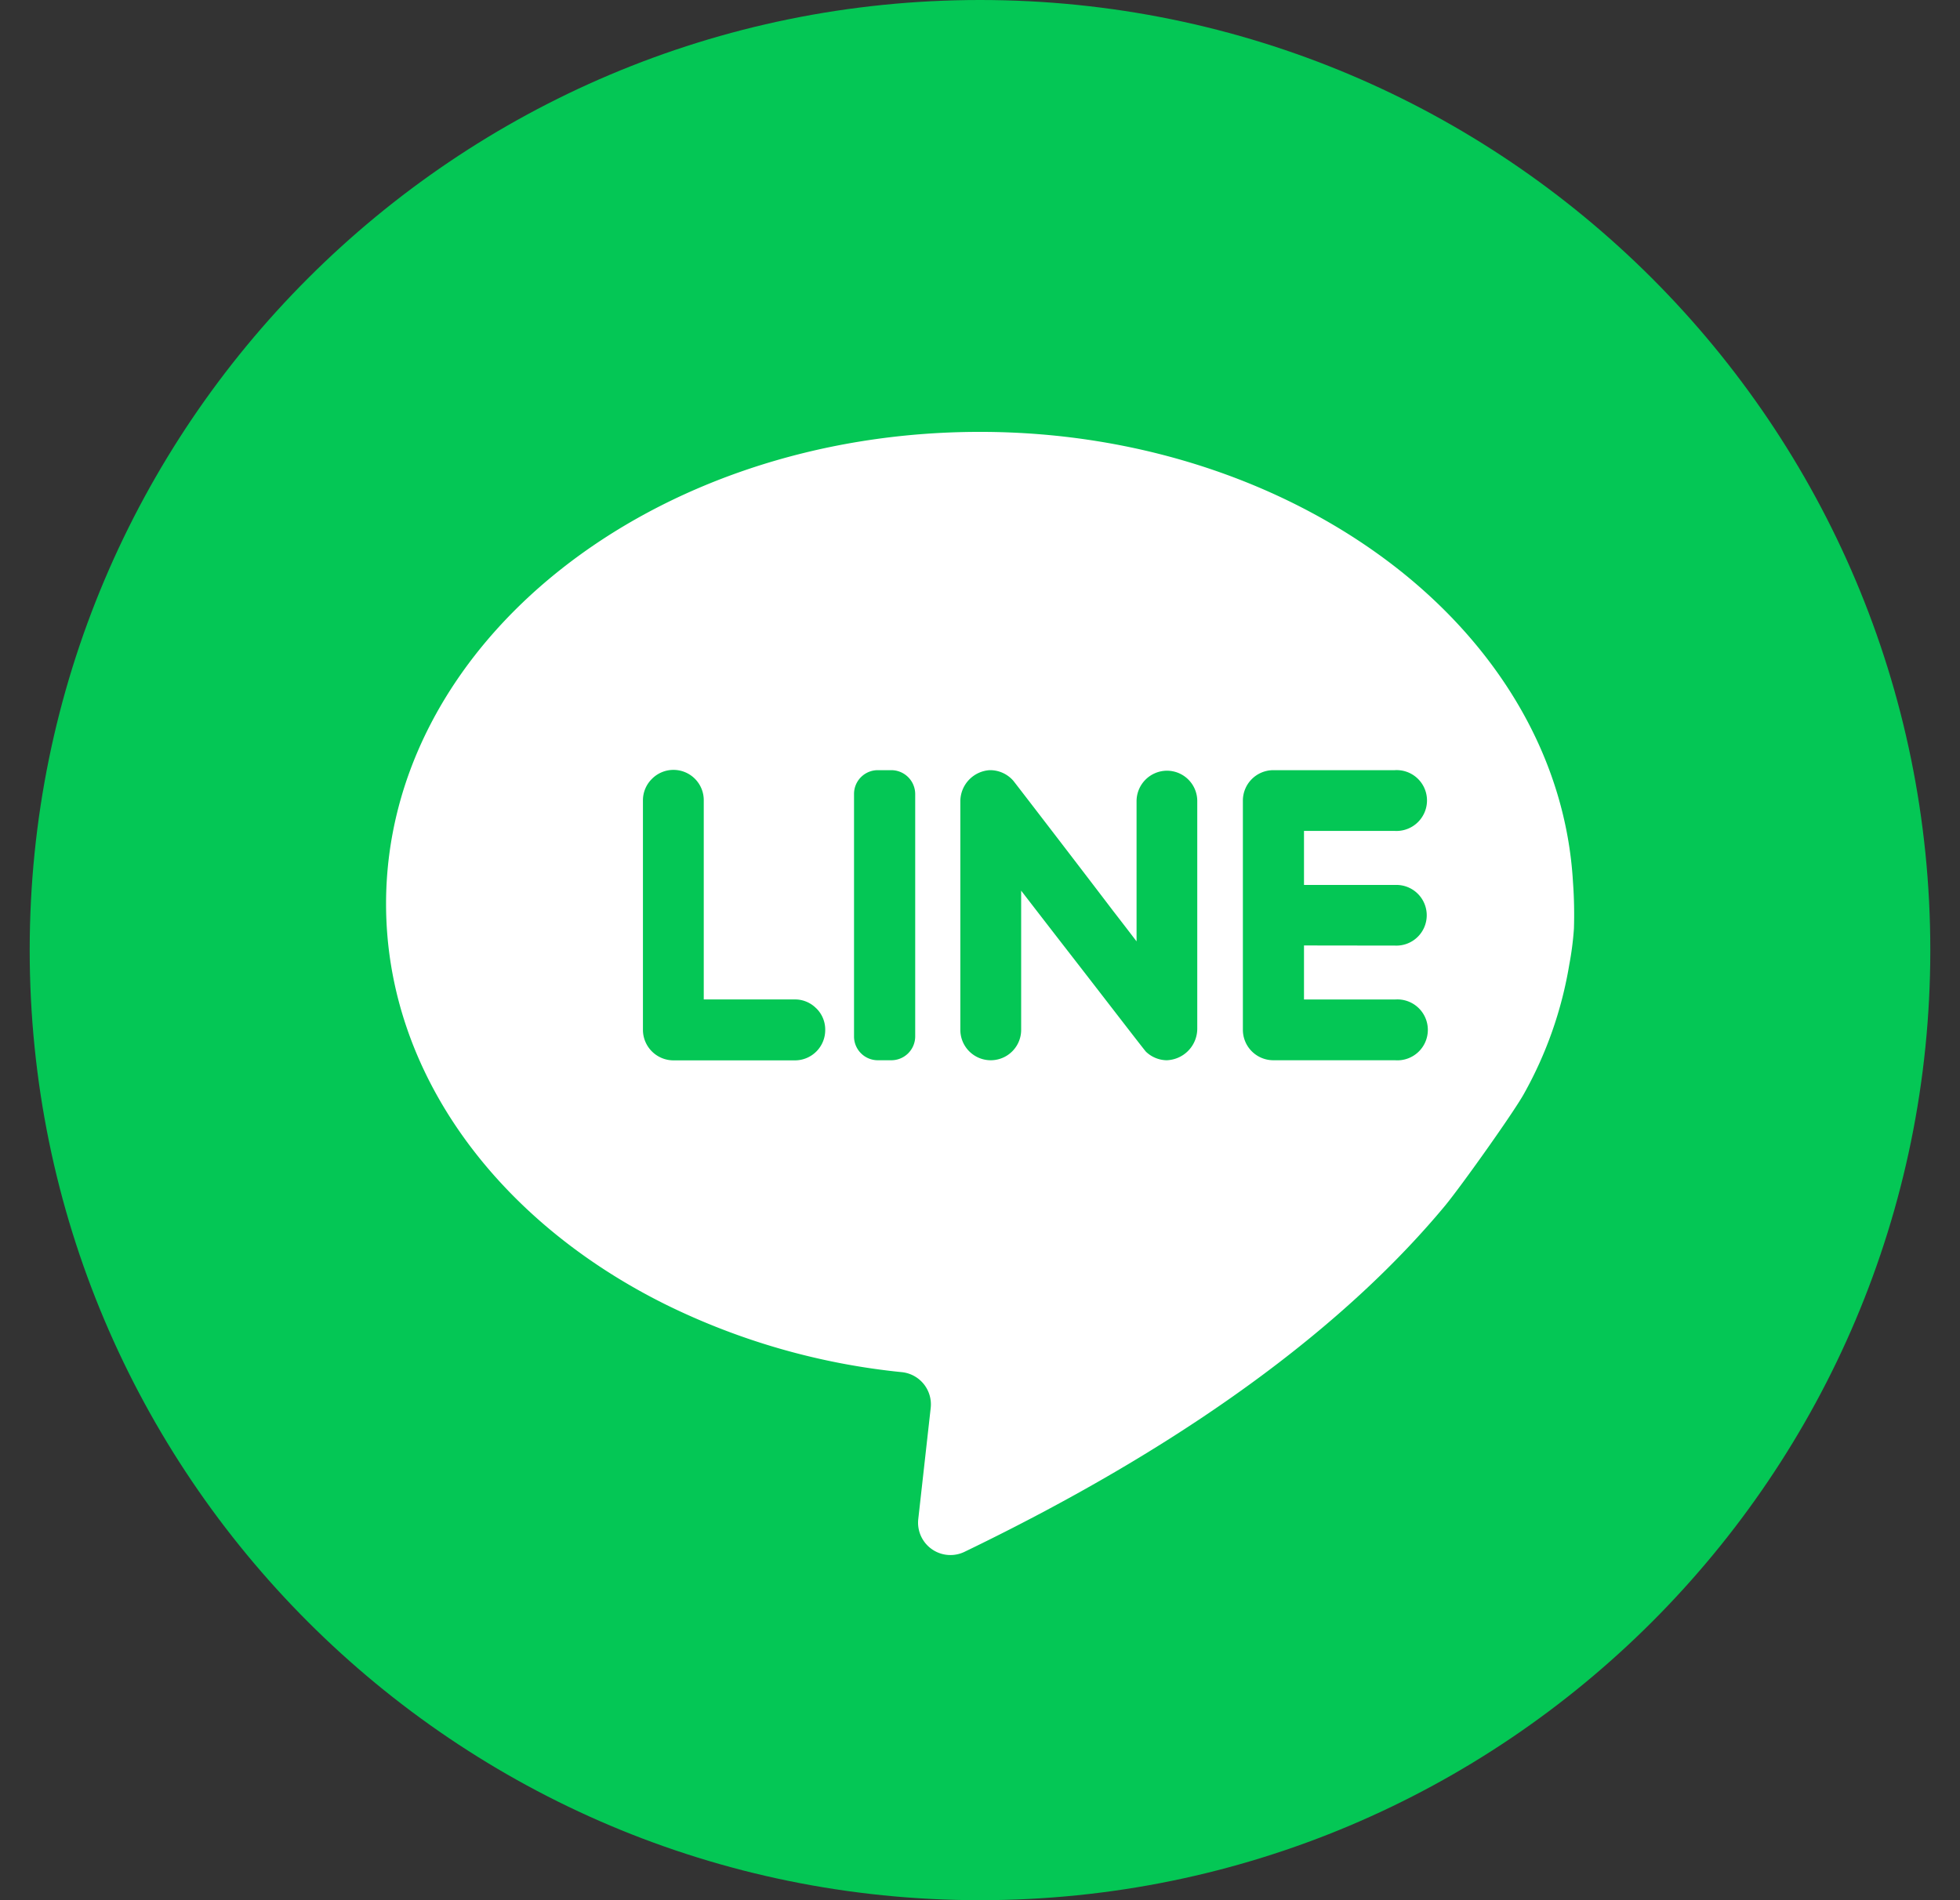<svg width="33" height="32" viewBox="0 0 33 32" fill="none" xmlns="http://www.w3.org/2000/svg"><rect x="0" y="0" width="33" height="32" fill="#333333" stroke="none"/><g clip-path="url(#clip0_3900_149547)"><path d="M16.5 32c8.837 0 16-7.163 16-16s-7.163-16-16-16S.5 7.163.5 16s7.163 16 16 16z" fill="#04C755"/><path d="M26.5 15.637c-.014.203-.04.405-.078.605a6.685 6.685 0 01-.766 2.182c-.181.324-1.056 1.553-1.323 1.877-1.478 1.78-3.955 3.834-8.093 5.832a.545.545 0 01-.78-.545l.21-1.878a.545.545 0 00-.483-.602 11.625 11.625 0 01-3.96-1.13c-2.836-1.4-4.727-3.905-4.727-6.757 0-4.393 4.476-7.948 10-7.948 2.774 0 5.284.91 7.09 2.351 1.694 1.355 2.777 3.193 2.894 5.233.019.26.024.52.016.78z" fill="#fff"/><path d="M13.743 16.98a.5.5 0 01.151.364.51.51 0 01-.51.513h-2.046a.515.515 0 01-.513-.513v-3.863a.507.507 0 01.151-.364.51.51 0 01.873.364v3.35h1.534a.5.5 0 01.36.15zm1.666-3.61v4.085a.402.402 0 01-.4.4h-.23a.4.4 0 01-.4-.4V13.37a.4.4 0 01.4-.4h.225a.403.403 0 01.405.4zm4.749.11v3.843a.533.533 0 01-.515.532.515.515 0 01-.347-.142c-.018-.014-.705-.909-1.289-1.661-.436-.562-.814-1.053-.814-1.053v2.344a.511.511 0 11-1.024 0v-3.84a.527.527 0 01.493-.533.517.517 0 01.402.182c.021.025 1.078 1.4 1.672 2.181.237.306.4.52.4.52V13.49a.514.514 0 01.511-.511.511.511 0 01.511.502zm1.797 2.442v.91h1.533a.513.513 0 110 1.023h-2.051a.513.513 0 01-.511-.513v-3.861a.513.513 0 01.51-.511h2.046a.511.511 0 01.501.715.514.514 0 01-.5.308h-1.528v.91h1.533a.511.511 0 110 1.021l-1.533-.002z" fill="#04C755"/></g><defs><clipPath id="clip0_3900_149547"><path fill="#fff" transform="translate(.5)" d="M0 0h32v32H0z"/></clipPath></defs></svg>
